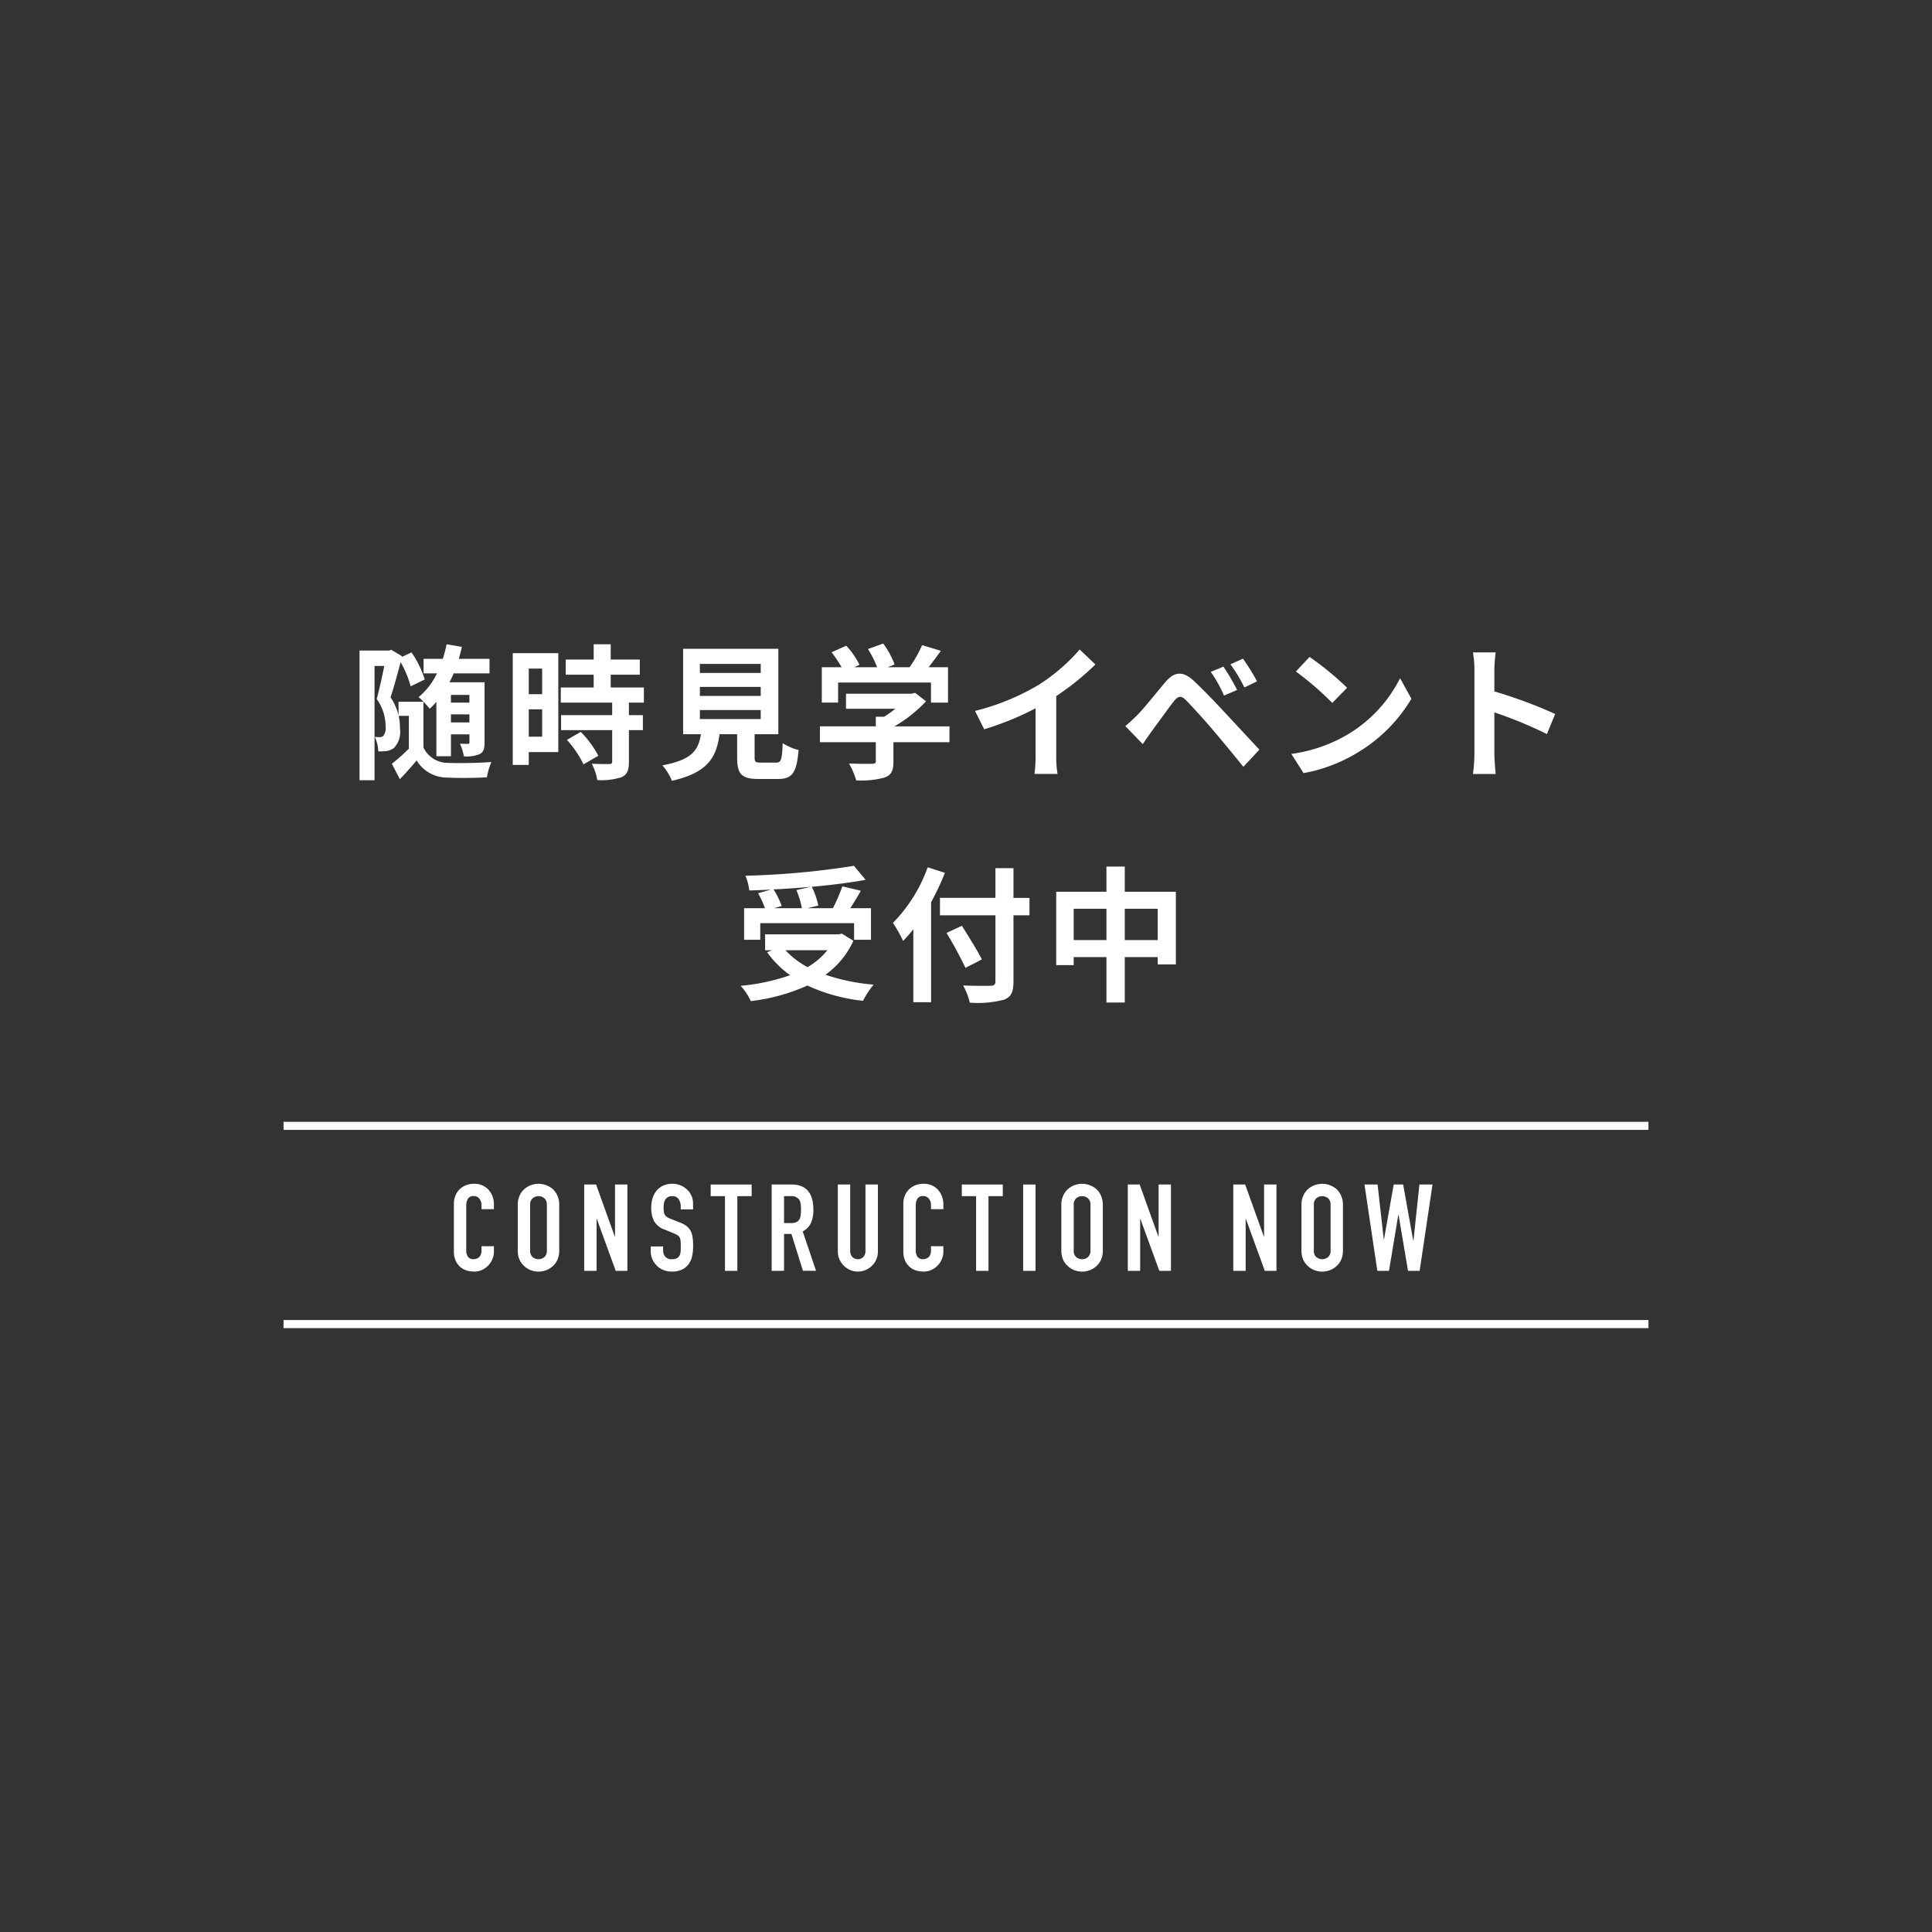 <svg id="レイヤー_1" data-name="レイヤー 1" xmlns="http://www.w3.org/2000/svg" viewBox="0 0 239 239"><rect x="0" y="0" width="239" height="239" fill="#333333" stroke="none"/><defs><style>.cls-1,.cls-3{fill:none;}.cls-1{opacity:0.4;}.cls-2{fill:#fff;}.cls-3{stroke:#fff;stroke-miterlimit:10;}</style></defs><rect class="cls-1" width="239" height="239"/><path class="cls-2" d="M61.1,154.167v.66a2.381,2.381,0,0,1-.188.938,2.608,2.608,0,0,1-.517.787,2.51,2.51,0,0,1-.773.548,2.262,2.262,0,0,1-.952.2,3.42,3.42,0,0,1-.885-.12,2.067,2.067,0,0,1-.81-.42,2.309,2.309,0,0,1-.593-.772,2.738,2.738,0,0,1-.232-1.208V148.9a2.6,2.6,0,0,1,.18-.975,2.307,2.307,0,0,1,.509-.78,2.382,2.382,0,0,1,.788-.517,2.649,2.649,0,0,1,1.013-.188,2.323,2.323,0,0,1,1.755.7,2.522,2.522,0,0,1,.517.818,2.758,2.758,0,0,1,.188,1.027v.6H59.565v-.51a1.244,1.244,0,0,0-.254-.78.826.826,0,0,0-.69-.33.777.777,0,0,0-.758.353,1.887,1.887,0,0,0-.187.892v5.46a1.414,1.414,0,0,0,.2.78.8.8,0,0,0,.727.315,1.107,1.107,0,0,0,.323-.052.961.961,0,0,0,.322-.173.9.9,0,0,0,.226-.33,1.338,1.338,0,0,0,.089-.525v-.525Z"/><path class="cls-2" d="M64.05,149.052a2.729,2.729,0,0,1,.225-1.14,2.409,2.409,0,0,1,.6-.825,2.539,2.539,0,0,1,.818-.48,2.661,2.661,0,0,1,1.845,0,2.733,2.733,0,0,1,.833.48,2.541,2.541,0,0,1,.585.825,2.745,2.745,0,0,1,.224,1.14v5.64a2.719,2.719,0,0,1-.224,1.155,2.41,2.41,0,0,1-.585.795,2.585,2.585,0,0,1-.833.5,2.661,2.661,0,0,1-1.845,0,2.409,2.409,0,0,1-.818-.5,2.29,2.29,0,0,1-.6-.795,2.7,2.7,0,0,1-.225-1.155Zm1.531,5.64a1.018,1.018,0,0,0,.307.818,1.141,1.141,0,0,0,1.455,0,1.018,1.018,0,0,0,.307-.818v-5.64a1.016,1.016,0,0,0-.307-.817,1.138,1.138,0,0,0-1.455,0,1.016,1.016,0,0,0-.307.817Z"/><path class="cls-2" d="M72.271,157.212v-10.68h1.47l2.31,6.435h.03v-6.435h1.53v10.68h-1.44l-2.34-6.42H73.8v6.42Z"/><path class="cls-2" d="M85.74,149.607H84.21v-.345a1.632,1.632,0,0,0-.247-.907.916.916,0,0,0-.833-.383.963.963,0,0,0-.51.12,1.006,1.006,0,0,0-.315.3,1.271,1.271,0,0,0-.165.443,2.883,2.883,0,0,0-.045.517,5.054,5.054,0,0,0,.023.525,1,1,0,0,0,.112.375.846.846,0,0,0,.263.285,2.324,2.324,0,0,0,.472.24l1.17.465a2.9,2.9,0,0,1,.825.458,1.976,1.976,0,0,1,.5.607,2.843,2.843,0,0,1,.225.818,8.082,8.082,0,0,1,.06,1.042,5.5,5.5,0,0,1-.135,1.253,2.636,2.636,0,0,1-.435.982,2.159,2.159,0,0,1-.825.66,2.91,2.91,0,0,1-1.245.24,2.724,2.724,0,0,1-1.035-.195,2.462,2.462,0,0,1-.825-.54,2.624,2.624,0,0,1-.547-.8,2.439,2.439,0,0,1-.2-1v-.57h1.531v.48a1.251,1.251,0,0,0,.247.758.963.963,0,0,0,.832.337,1.348,1.348,0,0,0,.608-.112.808.808,0,0,0,.337-.323,1.182,1.182,0,0,0,.143-.5q.022-.293.022-.653a6.466,6.466,0,0,0-.03-.69,1.208,1.208,0,0,0-.119-.435.864.864,0,0,0-.278-.27,3.567,3.567,0,0,0-.458-.225l-1.095-.45A2.423,2.423,0,0,1,80.9,151.04a3.691,3.691,0,0,1-.338-1.673,3.88,3.88,0,0,1,.165-1.14,2.593,2.593,0,0,1,.495-.93,2.278,2.278,0,0,1,.8-.622,2.676,2.676,0,0,1,1.162-.233,2.541,2.541,0,0,1,1.043.21,2.683,2.683,0,0,1,.817.555,2.318,2.318,0,0,1,.69,1.65Z"/><path class="cls-2" d="M89.686,157.212v-9.24h-1.77v-1.44h5.069v1.44h-1.77v9.24Z"/><path class="cls-2" d="M95.46,157.212v-10.68h2.46q2.7,0,2.7,3.135a3.951,3.951,0,0,1-.292,1.6,2.265,2.265,0,0,1-1.028,1.065l1.65,4.875H99.33l-1.425-4.56H96.99v4.56Zm1.53-9.24v3.33h.87a1.54,1.54,0,0,0,.645-.112.878.878,0,0,0,.375-.323,1.463,1.463,0,0,0,.165-.517,5.663,5.663,0,0,0,0-1.425,1.428,1.428,0,0,0-.18-.533,1.217,1.217,0,0,0-1.08-.42Z"/><path class="cls-2" d="M108.6,146.532v8.28a2.41,2.41,0,0,1-.72,1.755,2.545,2.545,0,0,1-.8.54,2.388,2.388,0,0,1-.96.195,2.33,2.33,0,0,1-.952-.195,2.6,2.6,0,0,1-1.328-1.327,2.375,2.375,0,0,1-.195-.968v-8.28h1.53v8.13a1.146,1.146,0,0,0,.27.84.979.979,0,0,0,1.35,0,1.146,1.146,0,0,0,.27-.84v-8.13Z"/><path class="cls-2" d="M116.7,154.167v.66a2.381,2.381,0,0,1-.188.938,2.608,2.608,0,0,1-.517.787,2.51,2.51,0,0,1-.773.548,2.262,2.262,0,0,1-.952.2,3.42,3.42,0,0,1-.885-.12,2.067,2.067,0,0,1-.81-.42,2.309,2.309,0,0,1-.593-.772,2.737,2.737,0,0,1-.233-1.208V148.9a2.6,2.6,0,0,1,.181-.975,2.307,2.307,0,0,1,.509-.78,2.382,2.382,0,0,1,.788-.517,2.649,2.649,0,0,1,1.013-.188,2.323,2.323,0,0,1,1.755.7,2.522,2.522,0,0,1,.517.818,2.758,2.758,0,0,1,.188,1.027v.6H115.17v-.51a1.244,1.244,0,0,0-.254-.78.826.826,0,0,0-.69-.33.777.777,0,0,0-.758.353,1.887,1.887,0,0,0-.187.892v5.46a1.414,1.414,0,0,0,.2.78.8.8,0,0,0,.727.315,1.107,1.107,0,0,0,.323-.052.961.961,0,0,0,.322-.173.9.9,0,0,0,.226-.33,1.338,1.338,0,0,0,.089-.525v-.525Z"/><path class="cls-2" d="M120.75,157.212v-9.24h-1.77v-1.44h5.07v1.44h-1.77v9.24Z"/><path class="cls-2" d="M126.571,157.212v-10.68h1.53v10.68Z"/><path class="cls-2" d="M131.295,149.052a2.729,2.729,0,0,1,.226-1.14,2.4,2.4,0,0,1,.6-.825,2.524,2.524,0,0,1,.817-.48,2.661,2.661,0,0,1,1.845,0,2.733,2.733,0,0,1,.833.48,2.541,2.541,0,0,1,.585.825,2.729,2.729,0,0,1,.224,1.14v5.64a2.7,2.7,0,0,1-.224,1.155,2.41,2.41,0,0,1-.585.795,2.585,2.585,0,0,1-.833.5,2.661,2.661,0,0,1-1.845,0,2.4,2.4,0,0,1-.817-.5,2.278,2.278,0,0,1-.6-.795,2.7,2.7,0,0,1-.226-1.155Zm1.531,5.64a1.018,1.018,0,0,0,.307.818,1.141,1.141,0,0,0,1.455,0,1.018,1.018,0,0,0,.308-.818v-5.64a1.016,1.016,0,0,0-.308-.817,1.138,1.138,0,0,0-1.455,0,1.016,1.016,0,0,0-.307.817Z"/><path class="cls-2" d="M139.516,157.212v-10.68h1.469l2.31,6.435h.031v-6.435h1.529v10.68h-1.439l-2.34-6.42h-.031v6.42Z"/><path class="cls-2" d="M152.565,157.212v-10.68h1.47l2.31,6.435h.03v-6.435h1.53v10.68h-1.44l-2.34-6.42h-.03v6.42Z"/><path class="cls-2" d="M161,149.052a2.729,2.729,0,0,1,.225-1.14,2.409,2.409,0,0,1,.6-.825,2.539,2.539,0,0,1,.818-.48,2.721,2.721,0,0,1,2.677.48,2.512,2.512,0,0,1,.585.825,2.729,2.729,0,0,1,.225,1.14v5.64a2.7,2.7,0,0,1-.225,1.155,2.383,2.383,0,0,1-.585.795,2.57,2.57,0,0,1-.832.5,2.661,2.661,0,0,1-1.845,0,2.409,2.409,0,0,1-.818-.5,2.29,2.29,0,0,1-.6-.795,2.7,2.7,0,0,1-.225-1.155Zm1.53,5.64a1.015,1.015,0,0,0,.308.818,1.141,1.141,0,0,0,1.455,0,1.018,1.018,0,0,0,.307-.818v-5.64a1.016,1.016,0,0,0-.307-.817,1.138,1.138,0,0,0-1.455,0,1.013,1.013,0,0,0-.308.817Z"/><path class="cls-2" d="M177.21,146.532l-1.59,10.68h-1.44l-1.17-6.93h-.03l-1.155,6.93h-1.44l-1.59-10.68h1.62l.765,6.78h.03l1.2-6.78h1.17l1.245,6.945h.03l.735-6.945Z"/><path class="cls-2" d="M52.381,92.464a3.339,3.339,0,0,0,3.061,1.909c1.314.054,3.817.018,5.348-.108a8.417,8.417,0,0,0-.559,1.89c-1.368.09-3.565.109-4.915.037a4.411,4.411,0,0,1-3.781-2.125c-.613.756-1.279,1.494-2.071,2.323l-.99-1.909a21.71,21.71,0,0,0,2.107-1.872V88.557H49.32a7.488,7.488,0,0,1,.162,1.621,2.836,2.836,0,0,1-.756,2.358,2.17,2.17,0,0,1-.955.378,7.625,7.625,0,0,1-.972.037,4.784,4.784,0,0,0-.432-1.8,4.149,4.149,0,0,0,.631.036.666.666,0,0,0,.431-.162A1.633,1.633,0,0,0,47.7,89.89a5.816,5.816,0,0,0-1.1-3.421c.324-1.171.685-2.809.937-4.088H46.331V96.515H44.477V80.473h3.655l.27-.09,1.332.792-.018.09,1.188-.558a12.159,12.159,0,0,1,1.639,3.349L50.8,84.9a12.461,12.461,0,0,0-1.242-2.989c-.378,1.459-.846,3.133-1.242,4.358A6.814,6.814,0,0,1,49.3,88.5V86.811h3.079Zm1.6-5.635a9.232,9.232,0,0,1-.828.846,11.341,11.341,0,0,0-1.368-1.441A8.617,8.617,0,0,0,54.055,83.3H52.4V81.5h2.377a14.657,14.657,0,0,0,.468-1.8l1.89.324c-.108.5-.234.99-.378,1.476h3.8v1.8H56.126c-.162.378-.342.738-.522,1.1h4.339v7.418c0,.774-.108,1.207-.594,1.459a4.148,4.148,0,0,1-1.963.288A6.606,6.606,0,0,0,56.9,92c.4.018.81.018.973.018.144,0,.2-.054.2-.216v-.954H55.784v2.7h-1.8Zm1.8-.865v.955h2.287v-.955Zm2.287,3.4v-.99H55.784v.99Z"/><path class="cls-2" d="M69.066,93.041H65.411v1.584h-1.98V80.8h5.635ZM65.411,82.705v3.169h1.657V82.705Zm1.657,8.427V87.747H65.411v3.385ZM77.8,86.919v1.548h1.728v1.855H77.8v3.925c0,1.026-.2,1.566-.9,1.89a7.966,7.966,0,0,1-3.006.361,7.215,7.215,0,0,0-.684-2.017c.864.036,1.872.036,2.142.036.288,0,.378-.072.378-.324V90.322h-6.32V88.467h6.32V86.919H69.373V85.046h4.068V83.462H69.984V81.589h3.457V79.7h2.107v1.89h3.6v1.873h-3.6v1.584h4.105v1.873Zm-5.96,3.619a12.43,12.43,0,0,1,2.179,2.953l-1.837,1.062a12.644,12.644,0,0,0-2.053-3.025Z"/><path class="cls-2" d="M96.015,94.337c.612,0,.72-.306.81-2.4a6.812,6.812,0,0,0,1.963.846c-.235,2.845-.793,3.583-2.575,3.583H93.836c-2.143,0-2.647-.648-2.647-2.664V90.826H89.011c-.379,2.863-1.441,4.753-5.888,5.762a6.775,6.775,0,0,0-1.188-1.909c3.69-.684,4.465-1.891,4.771-3.853h-2.2V80.257H96.285V90.826H93.35v2.863c0,.576.108.648.792.648ZM86.58,83.246h7.526V82.129H86.58Zm0,2.844h7.526V84.974H86.58Zm0,2.863h7.526V87.837H86.58Z"/><path class="cls-2" d="M117.454,91.816h-6.933v2.395c0,1.116-.233,1.674-1.116,1.981a10.92,10.92,0,0,1-3.493.342,9.543,9.543,0,0,0-.882-2.089c1.152.054,2.485.054,2.845.036.378,0,.468-.072.468-.324V91.816h-6.914V89.854h6.914V88.665h1.026a12.176,12.176,0,0,0,1.386-.99h-6.1V85.82h8.084l.468-.108,1.351,1.045a17.478,17.478,0,0,1-3.908,3.1h6.807Zm-13.775-4.9h-2.016V82.543h2.448a15.029,15.029,0,0,0-1.242-1.854l1.818-.81a9.787,9.787,0,0,1,1.639,2.358l-.648.306h2.827a12.56,12.56,0,0,0-1.134-2.25l1.89-.684a10.594,10.594,0,0,1,1.405,2.592l-.865.342h2.719a14.987,14.987,0,0,0,1.548-2.736l2.323.7c-.486.684-1.026,1.4-1.512,2.034h2.394v4.376h-2.106V84.434H103.679Z"/><path class="cls-2" d="M128.485,84.722a23.086,23.086,0,0,0,5.077-4.375l1.945,1.854a33.089,33.089,0,0,1-4.843,3.908v7.274a12.386,12.386,0,0,0,.161,2.358H127.98a19.94,19.94,0,0,0,.126-2.358V87.621a36.059,36.059,0,0,1-6.356,2.593l-1.134-2.269A28.967,28.967,0,0,0,128.485,84.722Z"/><path class="cls-2" d="M140.705,88.449c.81-.828,2.214-2.593,3.457-4.069,1.062-1.261,2.125-1.459,3.529-.144,1.206,1.134,2.593,2.575,3.673,3.745,1.206,1.278,3.043,3.277,4.429,4.753l-1.981,2.125c-1.206-1.494-2.736-3.349-3.8-4.591-1.045-1.243-2.647-2.989-3.3-3.655-.576-.577-.954-.541-1.476.108-.7.9-1.981,2.682-2.7,3.655-.415.576-.847,1.206-1.171,1.674l-2.161-2.233C139.75,89.385,140.146,88.989,140.705,88.449Zm12.334-3.1-1.621.7a16.309,16.309,0,0,0-1.639-2.935l1.567-.648A27.126,27.126,0,0,1,153.039,85.352Zm2.466-1.062-1.567.756a18.893,18.893,0,0,0-1.728-2.863l1.549-.7A26.214,26.214,0,0,1,155.505,84.29Z"/><path class="cls-2" d="M166.645,90.9a16.959,16.959,0,0,0,6.554-7l1.4,2.538a19.146,19.146,0,0,1-6.662,6.663,19.5,19.5,0,0,1-6.68,2.538l-1.512-2.377A18.563,18.563,0,0,0,166.645,90.9Zm0-5.816-1.837,1.873a37.277,37.277,0,0,0-4.5-3.889l1.693-1.8A36.371,36.371,0,0,1,166.645,85.082Z"/><path class="cls-2" d="M182.394,82.868a12.5,12.5,0,0,0-.18-2.161h2.809a19.57,19.57,0,0,0-.162,2.161v2.664a58.875,58.875,0,0,1,7.526,2.791l-1.026,2.485a52.086,52.086,0,0,0-6.5-2.683v5.1c0,.522.09,1.782.162,2.52h-2.809a19.77,19.77,0,0,0,.18-2.52Z"/><path class="cls-2" d="M105.572,116.381a10.575,10.575,0,0,1-3.457,4.2,24.555,24.555,0,0,0,5.96,1.224,10.349,10.349,0,0,0-1.314,2,21.734,21.734,0,0,1-6.879-1.89,23.629,23.629,0,0,1-7,1.927,7.332,7.332,0,0,0-1.26-1.891,25.1,25.1,0,0,0,6.122-1.315A12.115,12.115,0,0,1,94.9,117.8l.594-.252h-.846v-1.963h9.093l.4-.09Zm-11.523-.126h-2v-3.907h2.575a11.221,11.221,0,0,0-.846-1.854l1.6-.451c-.9.054-1.819.09-2.683.108a6.737,6.737,0,0,0-.486-1.818,100.813,100.813,0,0,0,13.432-1.224l1.44,1.728c-1.944.36-4.267.648-6.661.864a9.437,9.437,0,0,1,.81,2.323l-1.333.324h3.134a20.372,20.372,0,0,0,1.17-2.7l2.287.54c-.414.757-.883,1.5-1.3,2.161h2.557v3.907h-2.089V114.2H94.049ZM100.3,109.7c-1.513.144-3.079.252-4.61.324a10.209,10.209,0,0,1,1.009,2.053l-.937.27H99.2a10.821,10.821,0,0,0-.684-2.233Zm-3.133,7.851A10.474,10.474,0,0,0,99.9,119.64a8.9,8.9,0,0,0,2.449-2.088Z"/><path class="cls-2" d="M116.892,107.973a33.162,33.162,0,0,1-1.71,3.637v12.37h-2.2v-9.021c-.414.522-.846,1.008-1.26,1.44a17.611,17.611,0,0,0-1.261-2.232,18.863,18.863,0,0,0,4.3-6.878Zm10.461,5.257h-1.98v8.175c0,1.386-.325,1.944-1.189,2.268a12.792,12.792,0,0,1-4.213.361,8.518,8.518,0,0,0-.828-2.125c1.386.054,2.971.054,3.385.036.45,0,.612-.144.612-.54V113.23h-6.86v-2.16h6.86V107.4h2.233v3.673h1.98Zm-7.922,6.5a46.878,46.878,0,0,0-2.341-4.321l1.909-.882c.81,1.314,1.926,3.079,2.466,4.159Z"/><path class="cls-2" d="M145.461,110.314V119.3H143.21v-.9h-4.069v5.617h-2.268V118.4h-4.052v.99h-2.16v-9.074h6.212V107.2h2.268v3.115Zm-8.588,5.977V112.42h-4.052v3.871Zm6.337,0V112.42h-4.069v3.871Z"/><path class="cls-3" d="M208.69,166.727"/><path class="cls-3" d="M30.31,166.727"/><line class="cls-3" x1="35.076" y1="139.274" x2="203.924" y2="139.274"/><line class="cls-3" x1="203.924" y1="163.795" x2="35.076" y2="163.795"/></svg>